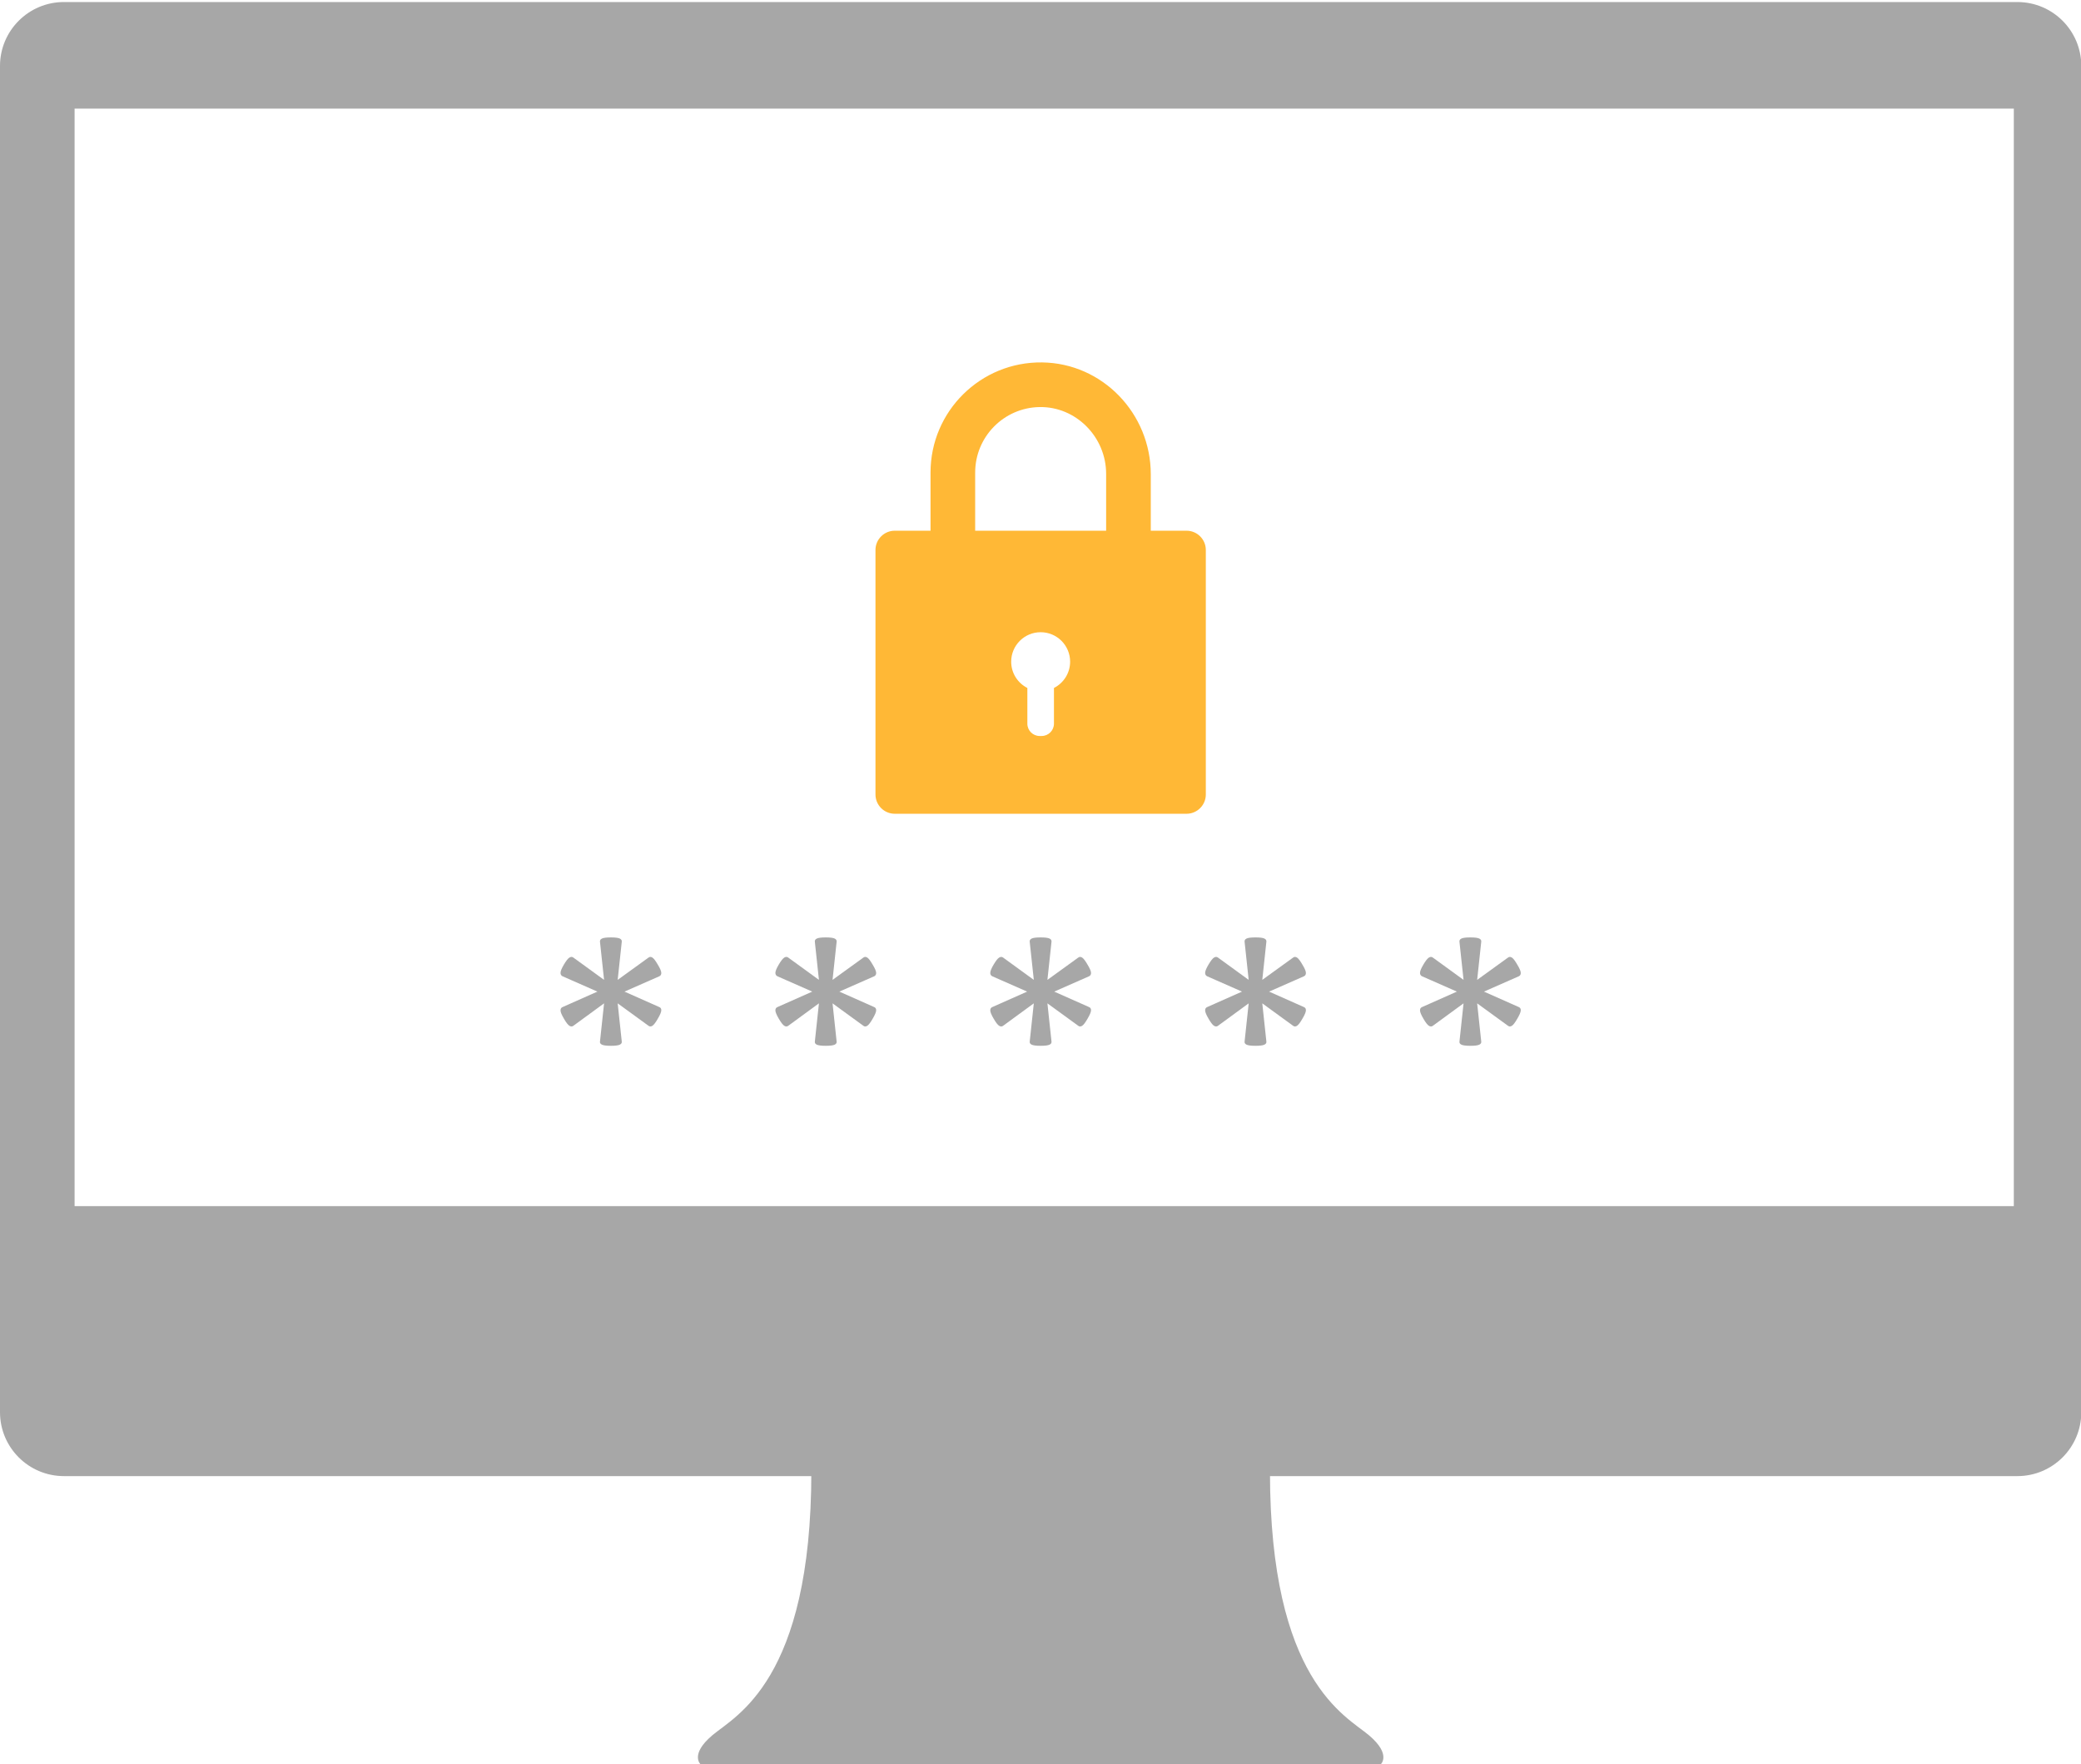 <?xml version="1.0" encoding="utf-8"?>
<!-- Generator: Adobe Illustrator 17.0.1, SVG Export Plug-In . SVG Version: 6.00 Build 0)  -->
<!DOCTYPE svg PUBLIC "-//W3C//DTD SVG 1.1//EN" "http://www.w3.org/Graphics/SVG/1.1/DTD/svg11.dtd">
<svg version="1.1" id="Livello_1" xmlns="http://www.w3.org/2000/svg" xmlns:xlink="http://www.w3.org/1999/xlink" x="0px" y="0px"
	 width="512px" height="434px" viewBox="0 0 512 434" enable-background="new 0 0 512 434" xml:space="preserve">
<g>
	<path fill="#A7A7A7" d="M496.345,0.5H15.729C7.042,0.5,0,7.542,0,16.229v331.188c0,8.687,7.042,15.729,15.729,15.729h480.616
		c8.687,0,15.729-7.042,15.729-15.729V16.229C512.074,7.542,505.032,0.5,496.345,0.5z M495.471,296.734H18.351V26.715h477.12
		V296.734z"/>
	<g>
		<g>
			<path fill="#FFB836" d="M291.94,130.564h-71.806c-2.604,0-4.734,2.131-4.734,4.734v5.838v54.326c0,2.604,2.131,4.734,4.734,4.734
				h71.806c2.604,0,4.734-2.131,4.734-4.734v-54.326v-5.838C296.675,132.694,294.544,130.564,291.94,130.564z M259.31,169.249v8.791
				c0,1.664-1.361,3.025-3.025,3.025h-0.495c-1.664,0-3.025-1.361-3.025-3.025v-8.791c-2.359-1.197-3.979-3.639-3.979-6.464
				c0-4.005,3.246-7.251,7.251-7.251c4.005,0,7.251,3.246,7.251,7.251C263.288,165.61,261.668,168.052,259.31,169.249z"/>
			<path fill="#FFB836" d="M228.943,116.252c0-15.083,12.325-27.288,27.454-27.092c14.889,0.193,26.734,12.605,26.734,27.496v15.653
				c0,0.677-0.549,1.225-1.225,1.225h-8.569c-0.657,0-1.189-0.532-1.189-1.189V116.57c0-9.034-7.393-16.599-16.425-16.426
				c-8.753,0.167-15.797,7.315-15.797,16.108v16.154c0,0.623-0.505,1.129-1.129,1.129h-8.728c-0.622,0-1.126-0.504-1.126-1.126
				V116.252z"/>
		</g>
		<g>
			<path fill="#A7A7A7" d="M162.238,247.765c0.333,0.143,0.487,0.422,0.463,0.838c-0.024,0.416-0.309,1.087-0.856,2.014
				c-0.547,0.951-0.992,1.533-1.337,1.747c-0.345,0.214-0.659,0.214-0.945,0l-7.593-5.525l0.998,9.34
				c0.071,0.356-0.083,0.63-0.463,0.82c-0.38,0.19-1.117,0.285-2.21,0.285s-1.83-0.095-2.21-0.285
				c-0.38-0.19-0.535-0.463-0.463-0.82l0.998-9.34l-7.557,5.525c-0.285,0.214-0.606,0.214-0.962,0s-0.808-0.796-1.355-1.747
				c-0.547-0.927-0.826-1.598-0.838-2.014s0.149-0.695,0.481-0.838l8.591-3.814l-8.591-3.779c-0.333-0.166-0.493-0.457-0.481-0.873
				s0.291-1.087,0.838-2.014s0.998-1.497,1.355-1.711c0.356-0.214,0.677-0.214,0.962,0l7.557,5.49l-0.998-9.304
				c-0.071-0.38,0.083-0.665,0.463-0.856s1.117-0.285,2.21-0.285s1.83,0.095,2.21,0.285s0.535,0.475,0.463,0.856l-0.998,9.304
				l7.593-5.49c0.285-0.214,0.6-0.214,0.945,0c0.345,0.214,0.79,0.796,1.337,1.747c0.547,0.903,0.832,1.563,0.856,1.978
				c0.024,0.416-0.131,0.707-0.463,0.873l-8.591,3.779L162.238,247.765z"/>
			<path fill="#A7A7A7" d="M215.103,247.765c0.333,0.143,0.487,0.422,0.463,0.838s-0.309,1.087-0.856,2.014
				c-0.547,0.951-0.992,1.533-1.337,1.747c-0.345,0.214-0.659,0.214-0.945,0l-7.593-5.525l0.998,9.34
				c0.071,0.356-0.083,0.63-0.463,0.82c-0.38,0.19-1.117,0.285-2.21,0.285s-1.83-0.095-2.21-0.285
				c-0.38-0.19-0.535-0.463-0.463-0.82l0.998-9.34l-7.557,5.525c-0.285,0.214-0.606,0.214-0.962,0s-0.808-0.796-1.355-1.747
				c-0.547-0.927-0.826-1.598-0.838-2.014c-0.012-0.416,0.149-0.695,0.481-0.838l8.591-3.814l-8.591-3.779
				c-0.333-0.166-0.493-0.457-0.481-0.873c0.012-0.416,0.291-1.087,0.838-2.014c0.547-0.927,0.998-1.497,1.355-1.711
				c0.356-0.214,0.677-0.214,0.962,0l7.557,5.49l-0.998-9.304c-0.071-0.38,0.083-0.665,0.463-0.856s1.117-0.285,2.21-0.285
				s1.83,0.095,2.21,0.285s0.535,0.475,0.463,0.856l-0.998,9.304l7.593-5.49c0.285-0.214,0.6-0.214,0.945,0
				c0.345,0.214,0.79,0.796,1.337,1.747c0.547,0.903,0.832,1.563,0.856,1.978s-0.131,0.707-0.463,0.873l-8.591,3.779
				L215.103,247.765z"/>
			<path fill="#A7A7A7" d="M267.969,247.765c0.333,0.143,0.487,0.422,0.463,0.838c-0.024,0.416-0.309,1.087-0.856,2.014
				c-0.547,0.951-0.992,1.533-1.337,1.747c-0.345,0.214-0.659,0.214-0.945,0l-7.593-5.525l0.998,9.34
				c0.071,0.356-0.083,0.63-0.463,0.82c-0.38,0.19-1.117,0.285-2.21,0.285c-1.093,0-1.83-0.095-2.21-0.285
				c-0.38-0.19-0.535-0.463-0.463-0.82l0.998-9.34l-7.557,5.525c-0.285,0.214-0.606,0.214-0.962,0s-0.808-0.796-1.355-1.747
				c-0.547-0.927-0.826-1.598-0.838-2.014c-0.012-0.416,0.149-0.695,0.481-0.838l8.591-3.814l-8.591-3.779
				c-0.333-0.166-0.493-0.457-0.481-0.873c0.012-0.416,0.291-1.087,0.838-2.014s0.998-1.497,1.355-1.711
				c0.356-0.214,0.677-0.214,0.962,0l7.557,5.49l-0.998-9.304c-0.071-0.38,0.083-0.665,0.463-0.856
				c0.38-0.19,1.117-0.285,2.21-0.285c1.093,0,1.83,0.095,2.21,0.285c0.38,0.19,0.535,0.475,0.463,0.856l-0.998,9.304l7.593-5.49
				c0.285-0.214,0.6-0.214,0.945,0c0.345,0.214,0.79,0.796,1.337,1.747c0.547,0.903,0.832,1.563,0.856,1.978
				c0.024,0.416-0.131,0.707-0.463,0.873l-8.591,3.779L267.969,247.765z"/>
			<path fill="#A7A7A7" d="M320.835,247.765c0.333,0.143,0.487,0.422,0.463,0.838c-0.024,0.416-0.309,1.087-0.856,2.014
				c-0.547,0.951-0.992,1.533-1.337,1.747s-0.659,0.214-0.945,0l-7.593-5.525l0.998,9.34c0.071,0.356-0.083,0.63-0.463,0.82
				c-0.38,0.19-1.117,0.285-2.21,0.285s-1.83-0.095-2.21-0.285c-0.38-0.19-0.535-0.463-0.463-0.82l0.998-9.34l-7.557,5.525
				c-0.285,0.214-0.606,0.214-0.962,0s-0.808-0.796-1.355-1.747c-0.547-0.927-0.826-1.598-0.838-2.014
				c-0.012-0.416,0.149-0.695,0.481-0.838l8.591-3.814l-8.591-3.779c-0.333-0.166-0.493-0.457-0.481-0.873
				c0.012-0.416,0.291-1.087,0.838-2.014s0.998-1.497,1.355-1.711c0.356-0.214,0.677-0.214,0.962,0l7.557,5.49l-0.998-9.304
				c-0.071-0.38,0.083-0.665,0.463-0.856s1.117-0.285,2.21-0.285s1.83,0.095,2.21,0.285c0.38,0.19,0.535,0.475,0.463,0.856
				l-0.998,9.304l7.593-5.49c0.285-0.214,0.6-0.214,0.945,0c0.345,0.214,0.79,0.796,1.337,1.747
				c0.547,0.903,0.832,1.563,0.856,1.978c0.024,0.416-0.131,0.707-0.463,0.873l-8.591,3.779L320.835,247.765z"/>
			<path fill="#A7A7A7" d="M373.701,247.765c0.333,0.143,0.487,0.422,0.463,0.838c-0.024,0.416-0.309,1.087-0.856,2.014
				c-0.547,0.951-0.992,1.533-1.337,1.747s-0.659,0.214-0.945,0l-7.593-5.525l0.998,9.34c0.071,0.356-0.083,0.63-0.463,0.82
				c-0.38,0.19-1.117,0.285-2.21,0.285s-1.83-0.095-2.21-0.285c-0.38-0.19-0.535-0.463-0.463-0.82l0.998-9.34l-7.557,5.525
				c-0.285,0.214-0.606,0.214-0.962,0s-0.808-0.796-1.355-1.747c-0.547-0.927-0.826-1.598-0.838-2.014
				c-0.012-0.416,0.149-0.695,0.481-0.838l8.591-3.814l-8.591-3.779c-0.333-0.166-0.493-0.457-0.481-0.873
				c0.012-0.416,0.291-1.087,0.838-2.014c0.547-0.927,0.998-1.497,1.355-1.711c0.356-0.214,0.677-0.214,0.962,0l7.557,5.49
				l-0.998-9.304c-0.071-0.38,0.083-0.665,0.463-0.856s1.117-0.285,2.21-0.285s1.83,0.095,2.21,0.285s0.535,0.475,0.463,0.856
				l-0.998,9.304l7.593-5.49c0.285-0.214,0.6-0.214,0.945,0c0.345,0.214,0.79,0.796,1.337,1.747
				c0.547,0.903,0.832,1.563,0.856,1.978c0.024,0.416-0.131,0.707-0.463,0.873l-8.591,3.779L373.701,247.765z"/>
		</g>
	</g>
	<path fill="#A7A7A7" d="M255.457,434.112h84.197c0,0,2.84-2.403-2.84-7.209c-5.68-4.806-24.358-13.381-24.358-64.883h-56.998h-0.02
		h-55.817c0,51.502-18.678,60.077-24.358,64.883s-2.84,7.209-2.84,7.209H255.457z"/>
</g>
</svg>
